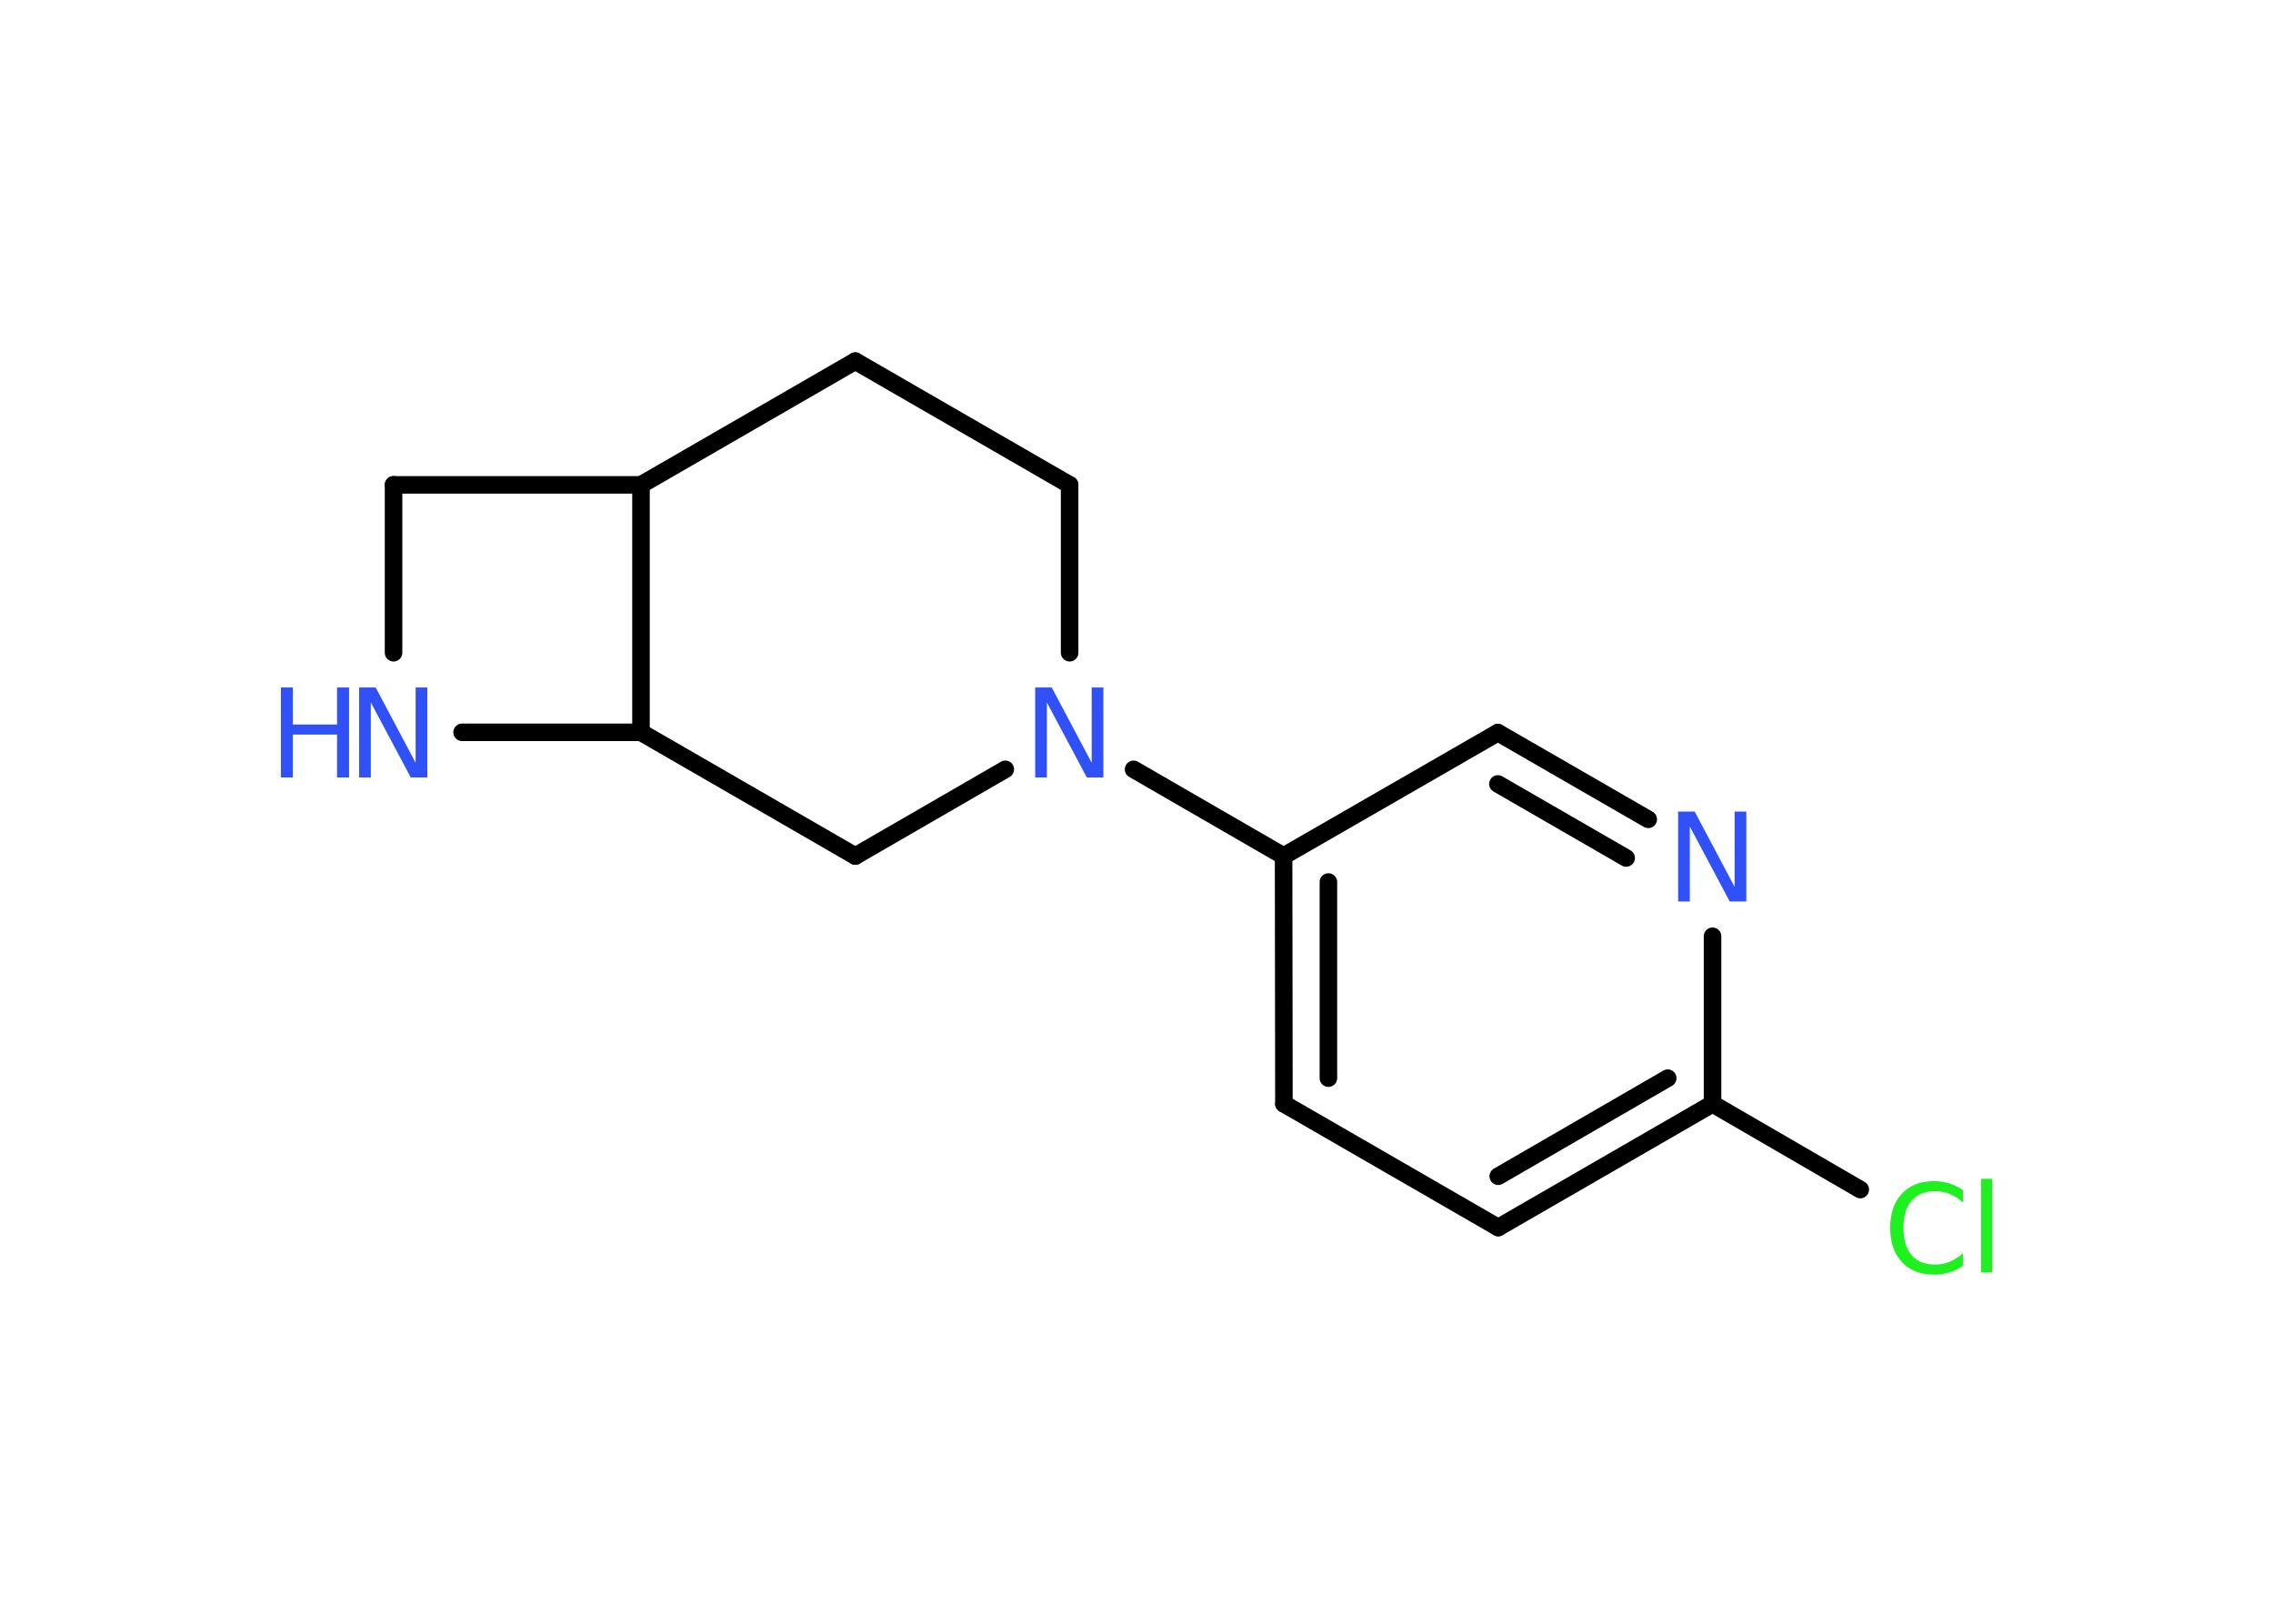<?xml version='1.0' encoding='UTF-8'?>
<!DOCTYPE svg PUBLIC "-//W3C//DTD SVG 1.1//EN" "http://www.w3.org/Graphics/SVG/1.1/DTD/svg11.dtd">
<svg version='1.2' xmlns='http://www.w3.org/2000/svg' xmlns:xlink='http://www.w3.org/1999/xlink' width='70.0mm' height='50.0mm' viewBox='0 0 70.0 50.0'>
  <desc>Generated by the Chemistry Development Kit (http://github.com/cdk)</desc>
  <g stroke-linecap='round' stroke-linejoin='round' stroke='#000000' stroke-width='.54' fill='#3050F8'>
    <rect x='.0' y='.0' width='70.0' height='50.0' fill='#FFFFFF' stroke='none'/>
    <g id='mol1' class='mol'>
      <line id='mol1bnd1' class='bond' x1='57.29' y1='36.63' x2='52.74' y2='33.99'/>
      <g id='mol1bnd2' class='bond'>
        <line x1='46.14' y1='37.8' x2='52.74' y2='33.99'/>
        <line x1='46.14' y1='36.22' x2='51.36' y2='33.2'/>
      </g>
      <line id='mol1bnd3' class='bond' x1='46.14' y1='37.8' x2='39.54' y2='33.99'/>
      <g id='mol1bnd4' class='bond'>
        <line x1='39.53' y1='26.36' x2='39.54' y2='33.99'/>
        <line x1='40.91' y1='27.16' x2='40.91' y2='33.2'/>
      </g>
      <line id='mol1bnd5' class='bond' x1='39.53' y1='26.36' x2='34.91' y2='23.69'/>
      <line id='mol1bnd6' class='bond' x1='32.94' y1='20.1' x2='32.94' y2='14.93'/>
      <line id='mol1bnd7' class='bond' x1='32.94' y1='14.93' x2='26.34' y2='11.12'/>
      <line id='mol1bnd8' class='bond' x1='26.34' y1='11.12' x2='19.74' y2='14.93'/>
      <line id='mol1bnd9' class='bond' x1='19.74' y1='14.93' x2='12.12' y2='14.93'/>
      <line id='mol1bnd10' class='bond' x1='12.12' y1='14.93' x2='12.12' y2='20.1'/>
      <line id='mol1bnd11' class='bond' x1='14.23' y1='22.55' x2='19.74' y2='22.55'/>
      <line id='mol1bnd12' class='bond' x1='19.74' y1='14.93' x2='19.74' y2='22.55'/>
      <line id='mol1bnd13' class='bond' x1='19.74' y1='22.55' x2='26.34' y2='26.36'/>
      <line id='mol1bnd14' class='bond' x1='30.96' y1='23.69' x2='26.34' y2='26.36'/>
      <line id='mol1bnd15' class='bond' x1='39.53' y1='26.36' x2='46.13' y2='22.56'/>
      <g id='mol1bnd16' class='bond'>
        <line x1='50.76' y1='25.23' x2='46.13' y2='22.56'/>
        <line x1='50.08' y1='26.42' x2='46.13' y2='24.14'/>
      </g>
      <line id='mol1bnd17' class='bond' x1='52.74' y1='33.99' x2='52.74' y2='28.83'/>
      <path id='mol1atm1' class='atom' d='M60.45 36.63v.4q-.19 -.18 -.4 -.26q-.21 -.09 -.45 -.09q-.47 .0 -.73 .29q-.25 .29 -.25 .84q.0 .55 .25 .84q.25 .29 .73 .29q.24 .0 .45 -.09q.21 -.09 .4 -.26v.39q-.2 .14 -.42 .2q-.22 .07 -.47 .07q-.63 .0 -.99 -.39q-.36 -.39 -.36 -1.05q.0 -.67 .36 -1.05q.36 -.39 .99 -.39q.25 .0 .47 .07q.22 .07 .41 .2zM61.01 36.3h.34v2.88h-.34v-2.88z' stroke='none' fill='#1FF01F'/>
      <path id='mol1atm6' class='atom' d='M31.89 21.17h.5l1.23 2.32v-2.32h.36v2.77h-.51l-1.23 -2.31v2.31h-.36v-2.77z' stroke='none'/>
      <g id='mol1atm11' class='atom'>
        <path d='M11.07 21.17h.5l1.23 2.32v-2.32h.36v2.77h-.51l-1.23 -2.31v2.31h-.36v-2.77z' stroke='none'/>
        <path d='M8.65 21.17h.37v1.14h1.36v-1.14h.37v2.77h-.37v-1.32h-1.36v1.32h-.37v-2.77z' stroke='none'/>
      </g>
      <path id='mol1atm15' class='atom' d='M51.69 24.99h.5l1.23 2.32v-2.32h.36v2.77h-.51l-1.23 -2.31v2.31h-.36v-2.77z' stroke='none'/>
    </g>
  </g>
</svg>
